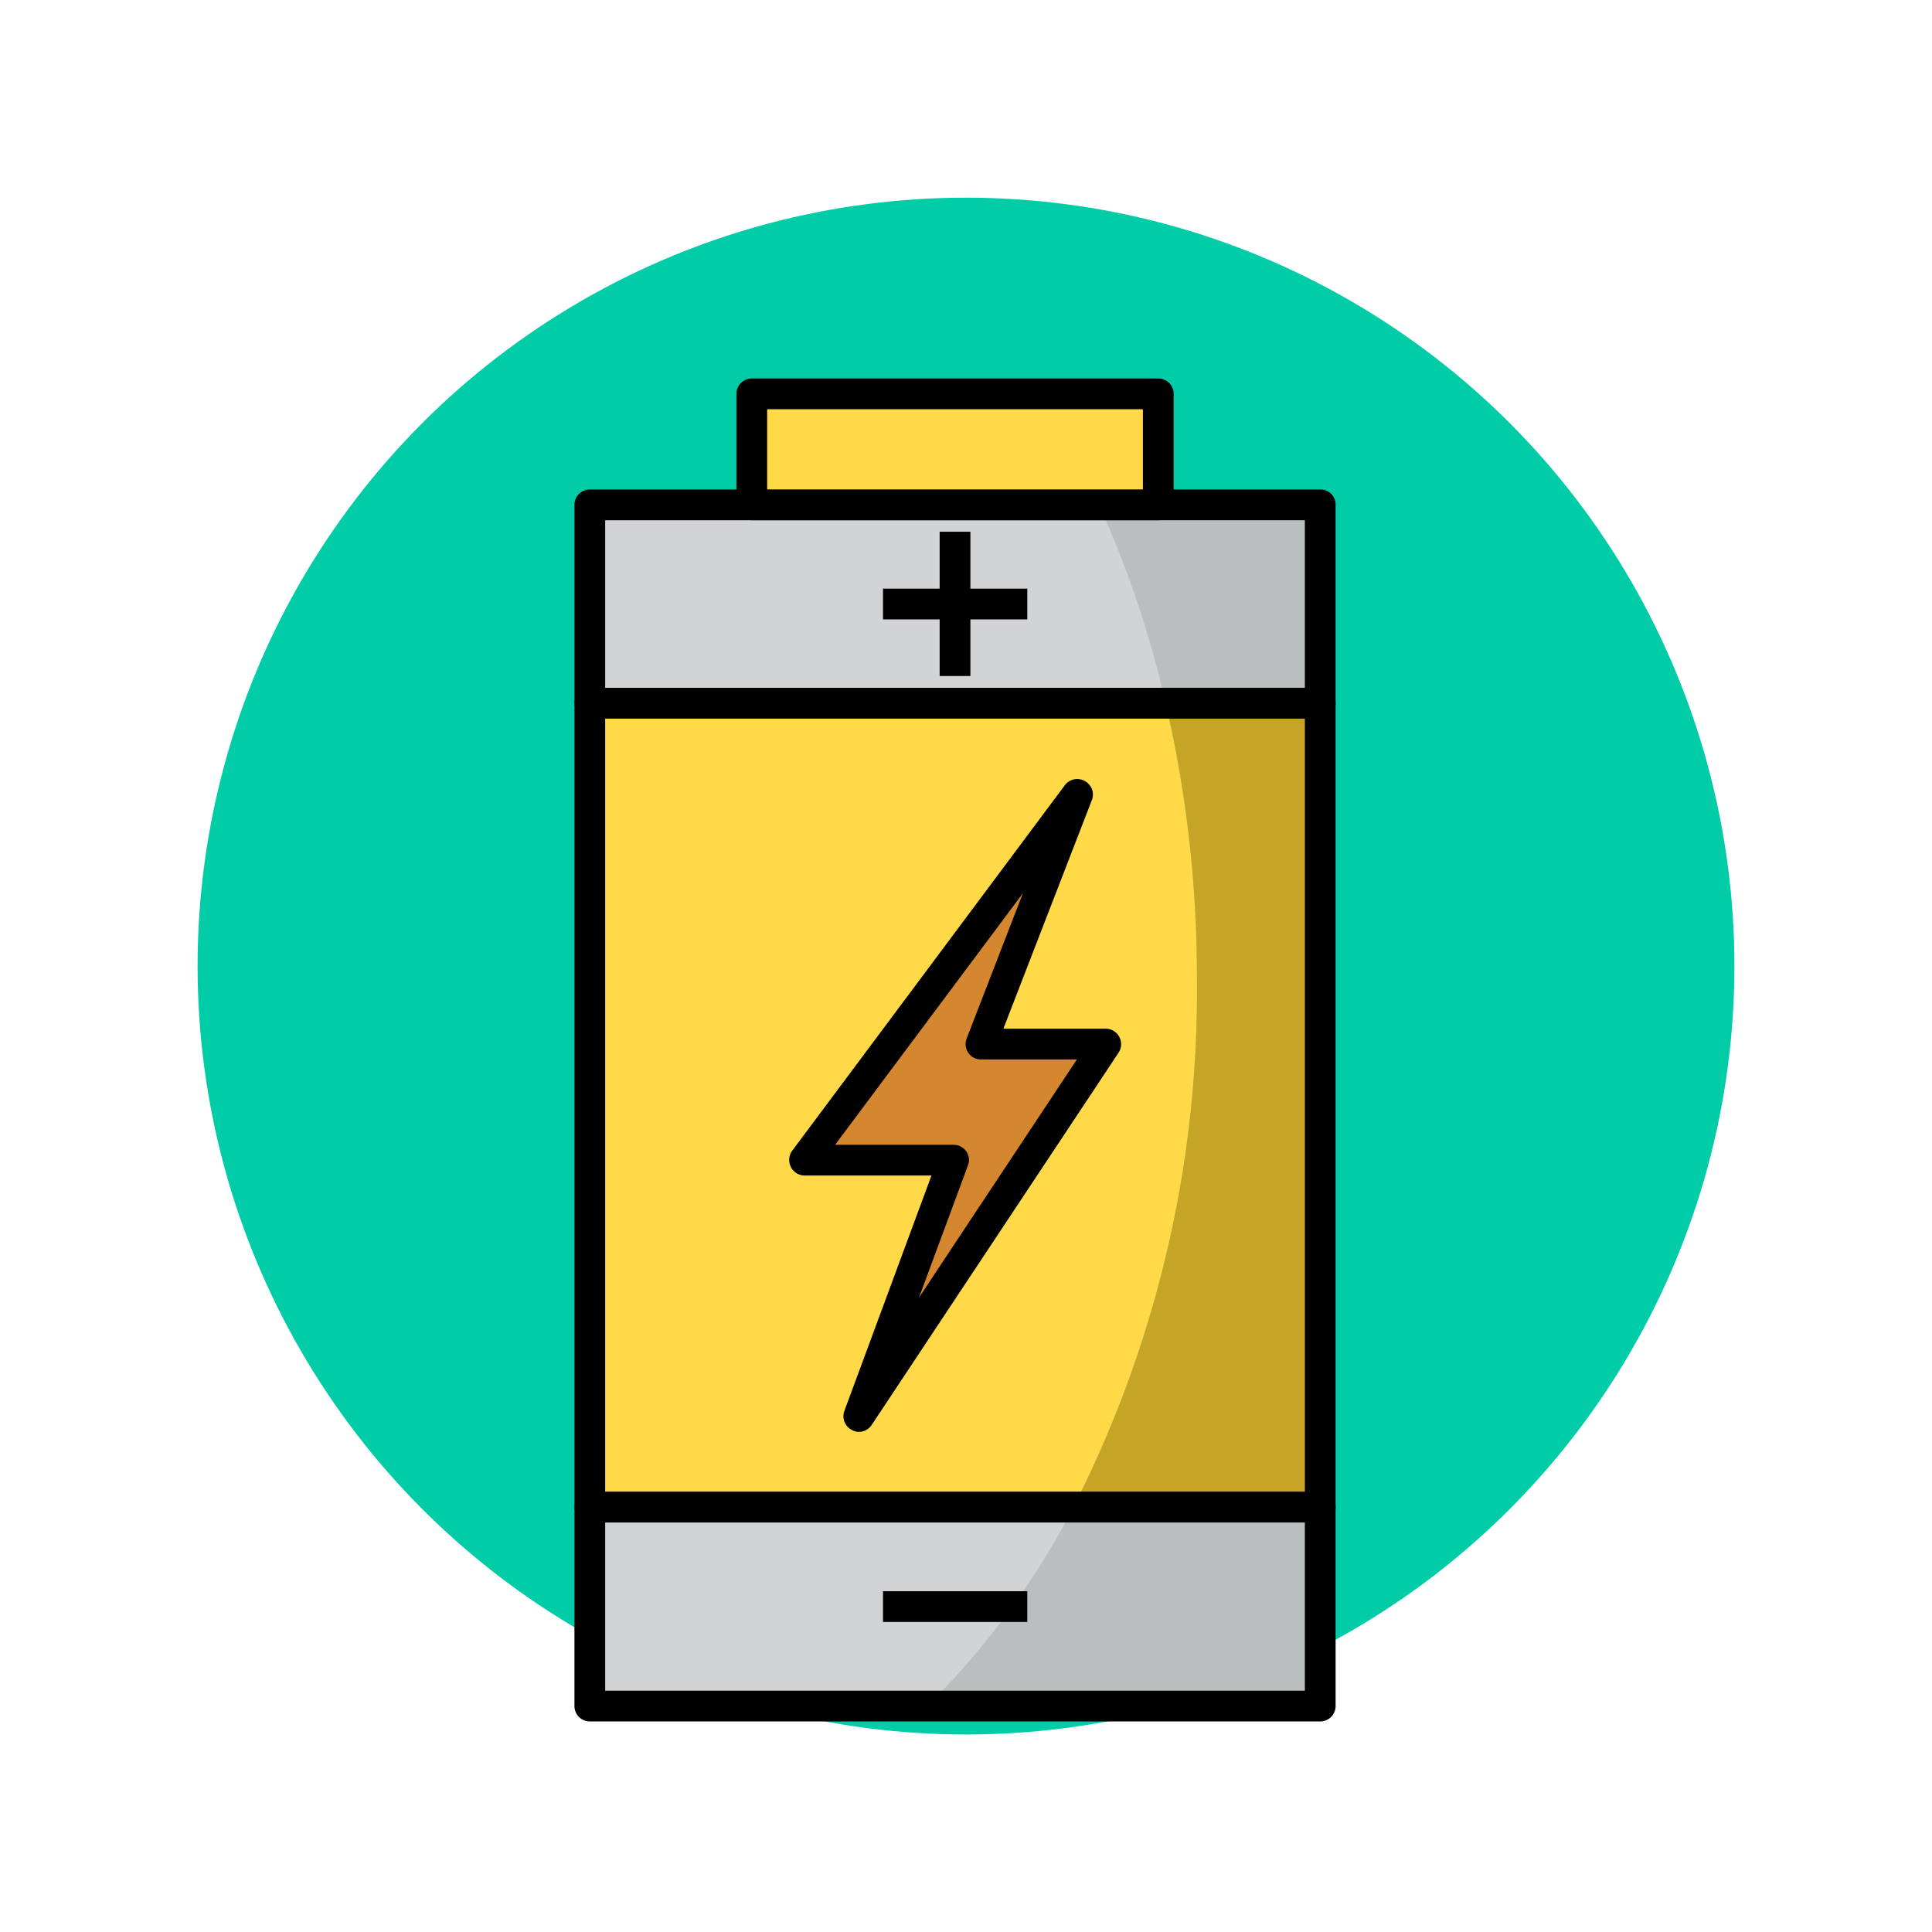 <svg xmlns="http://www.w3.org/2000/svg" xmlns:xlink="http://www.w3.org/1999/xlink" width="88" height="88" viewBox="0 0 88 88">
  <defs>
    <filter id="Elipse_7199" x="0" y="0" width="88" height="88" filterUnits="userSpaceOnUse">
      <feOffset dy="3" input="SourceAlpha"/>
      <feGaussianBlur stdDeviation="3" result="blur"/>
      <feFlood flood-opacity="0.161"/>
      <feComposite operator="in" in2="blur"/>
      <feComposite in="SourceGraphic"/>
    </filter>
  </defs>
  <g id="Grupo_949286" data-name="Grupo 949286" transform="translate(-462 -2272.176)">
    <g transform="matrix(1, 0, 0, 1, 462, 2272.18)" filter="url(#Elipse_7199)">
      <circle id="Elipse_7199-2" data-name="Elipse 7199" cx="35" cy="35" r="35" transform="translate(9 6)" fill="#00cca7"/>
    </g>
    <g id="Layer_49" transform="translate(488.165 2289.415)">
      <g id="Grupo_946651" data-name="Grupo 946651">
        <g id="Grupo_946648" data-name="Grupo 946648">
          <path id="Trazado_653048" data-name="Trazado 653048" d="M6,126.7H39.27v36.62H6Z" transform="translate(-5.3 -111.909)" fill="#719b29"/>
          <path id="Trazado_653049" data-name="Trazado 653049" d="M205.942,126.7v36.62H194.7a51.769,51.769,0,0,0,5.627-24.036A54.965,54.965,0,0,0,198.9,126.7Z" transform="translate(-171.971 -111.909)" fill="#c6a526"/>
          <path id="Trazado_653050" data-name="Trazado 653050" d="M33.655,139.284a51.769,51.769,0,0,1-5.627,24.036H6V126.7H32.231A54.967,54.967,0,0,1,33.655,139.284Z" transform="translate(-5.3 -111.909)" fill="#ffd947"/>
          <path id="Trazado_653051" data-name="Trazado 653051" d="M33.97,158.721H.7a.7.7,0,0,1-.7-.7V121.4a.7.7,0,0,1,.7-.7H33.97a.7.7,0,0,1,.7.7v36.62A.7.7,0,0,1,33.97,158.721ZM1.4,157.32H33.27V122.1H1.4Z" transform="translate(0 -106.61)"/>
          <g id="Grupo_946645" data-name="Grupo 946645" transform="translate(0.7 5.755)">
            <path id="Trazado_653052" data-name="Trazado 653052" d="M6,49.3H39.27v9.035H6Z" transform="translate(-6 -49.3)" fill="#d1d3d4"/>
            <path id="Trazado_653053" data-name="Trazado 653053" d="M6,440.4H39.27v9.059H6Z" transform="translate(-6 -394.744)" fill="#d1d3d4"/>
          </g>
          <g id="Grupo_946646" data-name="Grupo 946646" transform="translate(16.075 5.755)">
            <path id="Trazado_653054" data-name="Trazado 653054" d="M214.774,49.3v9.035h-7.039A48.373,48.373,0,0,0,204.7,49.3Z" transform="translate(-196.879 -49.3)" fill="#bbbebf"/>
            <path id="Trazado_653055" data-name="Trazado 653055" d="M155.6,440.4v9.059H137.7a36.394,36.394,0,0,0,6.654-9.059Z" transform="translate(-137.7 -394.744)" fill="#bbbebf"/>
          </g>
          <path id="Trazado_653056" data-name="Trazado 653056" d="M33.97,53.734H.7a.7.7,0,0,1-.7-.7V44a.7.7,0,0,1,.7-.7H33.97a.683.683,0,0,1,.7.677v9.059A.7.7,0,0,1,33.97,53.734ZM1.4,52.333H33.27V44.7H1.4Z" transform="translate(0 -38.243)"/>
          <path id="Trazado_653057" data-name="Trazado 653057" d="M33.97,444.86H.7a.7.7,0,0,1-.7-.7V435.1a.7.7,0,0,1,.7-.7H33.97a.7.7,0,0,1,.7.7v9.059A.7.7,0,0,1,33.97,444.86ZM1.4,443.459H33.27V435.8H1.4Z" transform="translate(0 -383.69)"/>
          <g id="Grupo_946647" data-name="Grupo 946647" transform="translate(7.378)">
            <path id="Trazado_653058" data-name="Trazado 653058" d="M69.2,6H87.714v5.055H69.2Z" transform="translate(-68.5 -5.3)" fill="#ffd947"/>
            <path id="Trazado_653059" data-name="Trazado 653059" d="M82.415,6.456H63.9a.7.7,0,0,1-.7-.7V.7a.7.7,0,0,1,.7-.7H82.415a.7.7,0,0,1,.7.7V5.755A.7.7,0,0,1,82.415,6.456ZM64.6,5.055H81.714V1.4H64.6Z" transform="translate(-63.2)"/>
          </g>
        </g>
        <path id="Trazado_653060" data-name="Trazado 653060" d="M120.4,473.2h6.572v1.4H120.4Z" transform="translate(-106.345 -417.96)"/>
        <g id="Grupo_946649" data-name="Grupo 946649" transform="translate(14.055 6.981)">
          <path id="Trazado_653061" data-name="Trazado 653061" d="M120.4,82h6.572v1.4H120.4Z" transform="translate(-120.4 -79.408)"/>
          <path id="Trazado_653062" data-name="Trazado 653062" d="M142.5,59.8h1.4v6.572h-1.4Z" transform="translate(-139.92 -59.8)"/>
        </g>
        <g id="Grupo_946650" data-name="Grupo 946650" transform="translate(9.782 18.243)">
          <path id="Trazado_653063" data-name="Trazado 653063" d="M89.7,178.782h6.806l-4.319,11.674,11.242-16.962H97.743l4.413-11.393Z" transform="translate(-89.011 -161.42)" fill="#d4872f"/>
          <path id="Trazado_653064" data-name="Trazado 653064" d="M86.973,186.008a.606.606,0,0,1-.315-.082.7.7,0,0,1-.35-.864l3.969-10.728h-5.79a.708.708,0,0,1-.689-.735.663.663,0,0,1,.128-.385L96.37,156.532a.707.707,0,0,1,1-.093.694.694,0,0,1,.222.77l-4.039,10.436h4.658a.706.706,0,0,1,.584,1.1l-11.242,16.95a.7.7,0,0,1-.584.315Zm-1.086-13.074h5.4a.7.7,0,0,1,.7.677.665.665,0,0,1-.047.257l-2.23,6.024,7.191-10.845H92.529a.693.693,0,0,1-.572-.3.7.7,0,0,1-.082-.642l2.568-6.631Z" transform="translate(-83.797 -156.272)"/>
        </g>
      </g>
    </g>
  </g>
</svg>
